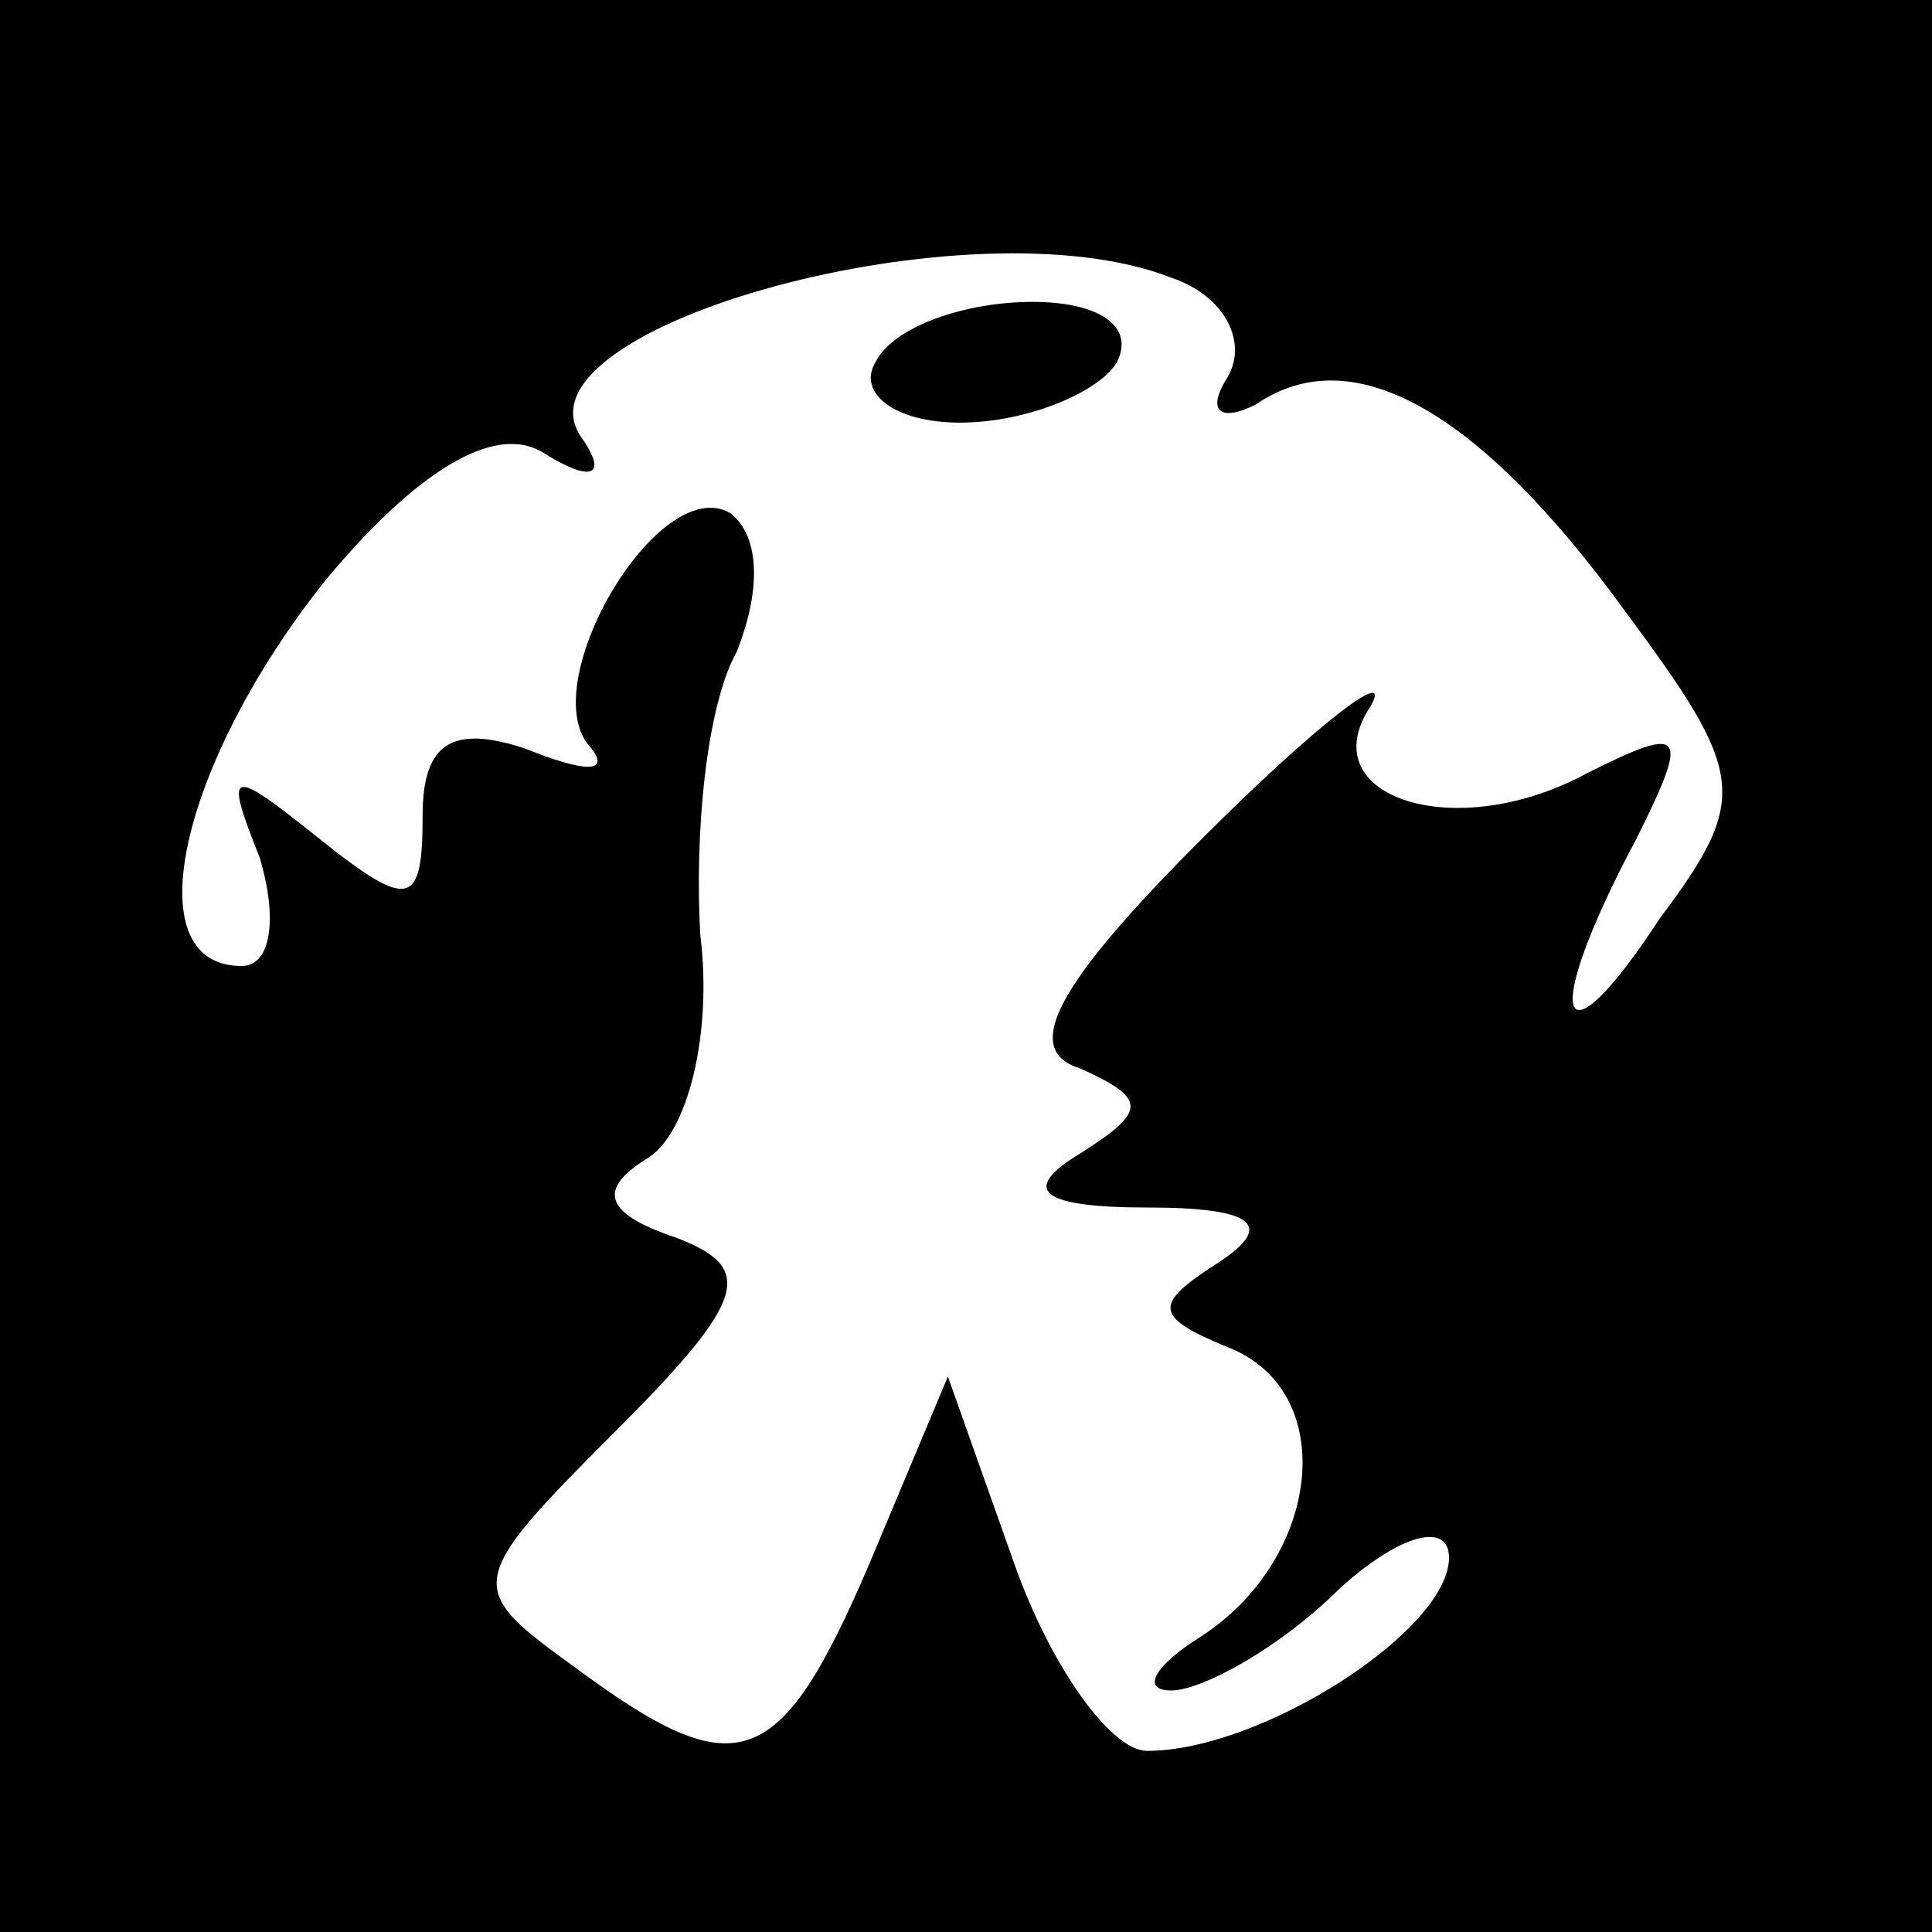 <?xml version="1.0" standalone="no"?>
<!DOCTYPE svg PUBLIC "-//W3C//DTD SVG 20010904//EN"
 "http://www.w3.org/TR/2001/REC-SVG-20010904/DTD/svg10.dtd">
<svg version="1.0" xmlns="http://www.w3.org/2000/svg"
 width="32pt" height="32pt" viewBox="0 0 32 32"
 preserveAspectRatio="xMidYMid meet">
<rect x="0" y="0" width="32" height="32" fill="#808080" stroke="none"/>
<g transform="translate(0,32) scale(0.1,-0.1)"
fill="#000000" stroke="none">
<path fill="#000000" stroke="none" d="M0 160 l0 -160 160 0 160 0 0 160 0
160 -160 0 -160 0 0 -160z"/>
<path fill="#ffffff" stroke="none" d="M194 274 c9 -3 13 -11 9 -17 -3 -5 -1
-7 5 -4 16 11 37 -1 61 -34 20 -27 21 -31 6 -51 -17 -26 -20 -17 -4 13 9 18 8
19 -8 11 -22 -12 -46 -4 -36 11 4 7 -9 -3 -28 -22 -24 -24 -30 -35 -20 -38 11
-5 11 -7 0 -14 -10 -6 -7 -9 11 -9 18 0 21 -3 12 -9 -11 -7 -11 -9 1 -14 19
-7 16 -35 -4 -48 -8 -5 -10 -9 -5 -9 5 0 18 7 28 17 10 9 18 11 18 5 0 -12
-31 -32 -50 -32 -6 0 -16 14 -22 31 l-11 31 -13 -31 c-15 -35 -22 -37 -49 -17
-18 13 -18 14 7 39 22 22 23 27 10 32 -12 4 -13 8 -5 13 7 4 11 21 9 37 -1 17
1 38 6 47 4 10 4 19 -1 23 -12 7 -33 -29 -23 -39 3 -4 -1 -4 -11 0 -12 4 -17
1 -17 -11 0 -15 -2 -16 -17 -4 -15 12 -16 12 -10 -3 3 -10 2 -18 -3 -18 -18 0
-10 34 14 64 15 18 28 26 36 21 8 -5 11 -4 6 3 -11 18 65 39 98 26z"/>
<path fill="#000000" stroke="none" d="M145 260 c-3 -5 3 -10 14 -10 11 0 23
5 26 10 3 6 -3 10 -14 10 -11 0 -23 -4 -26 -10z"/>
</g>
</svg>

